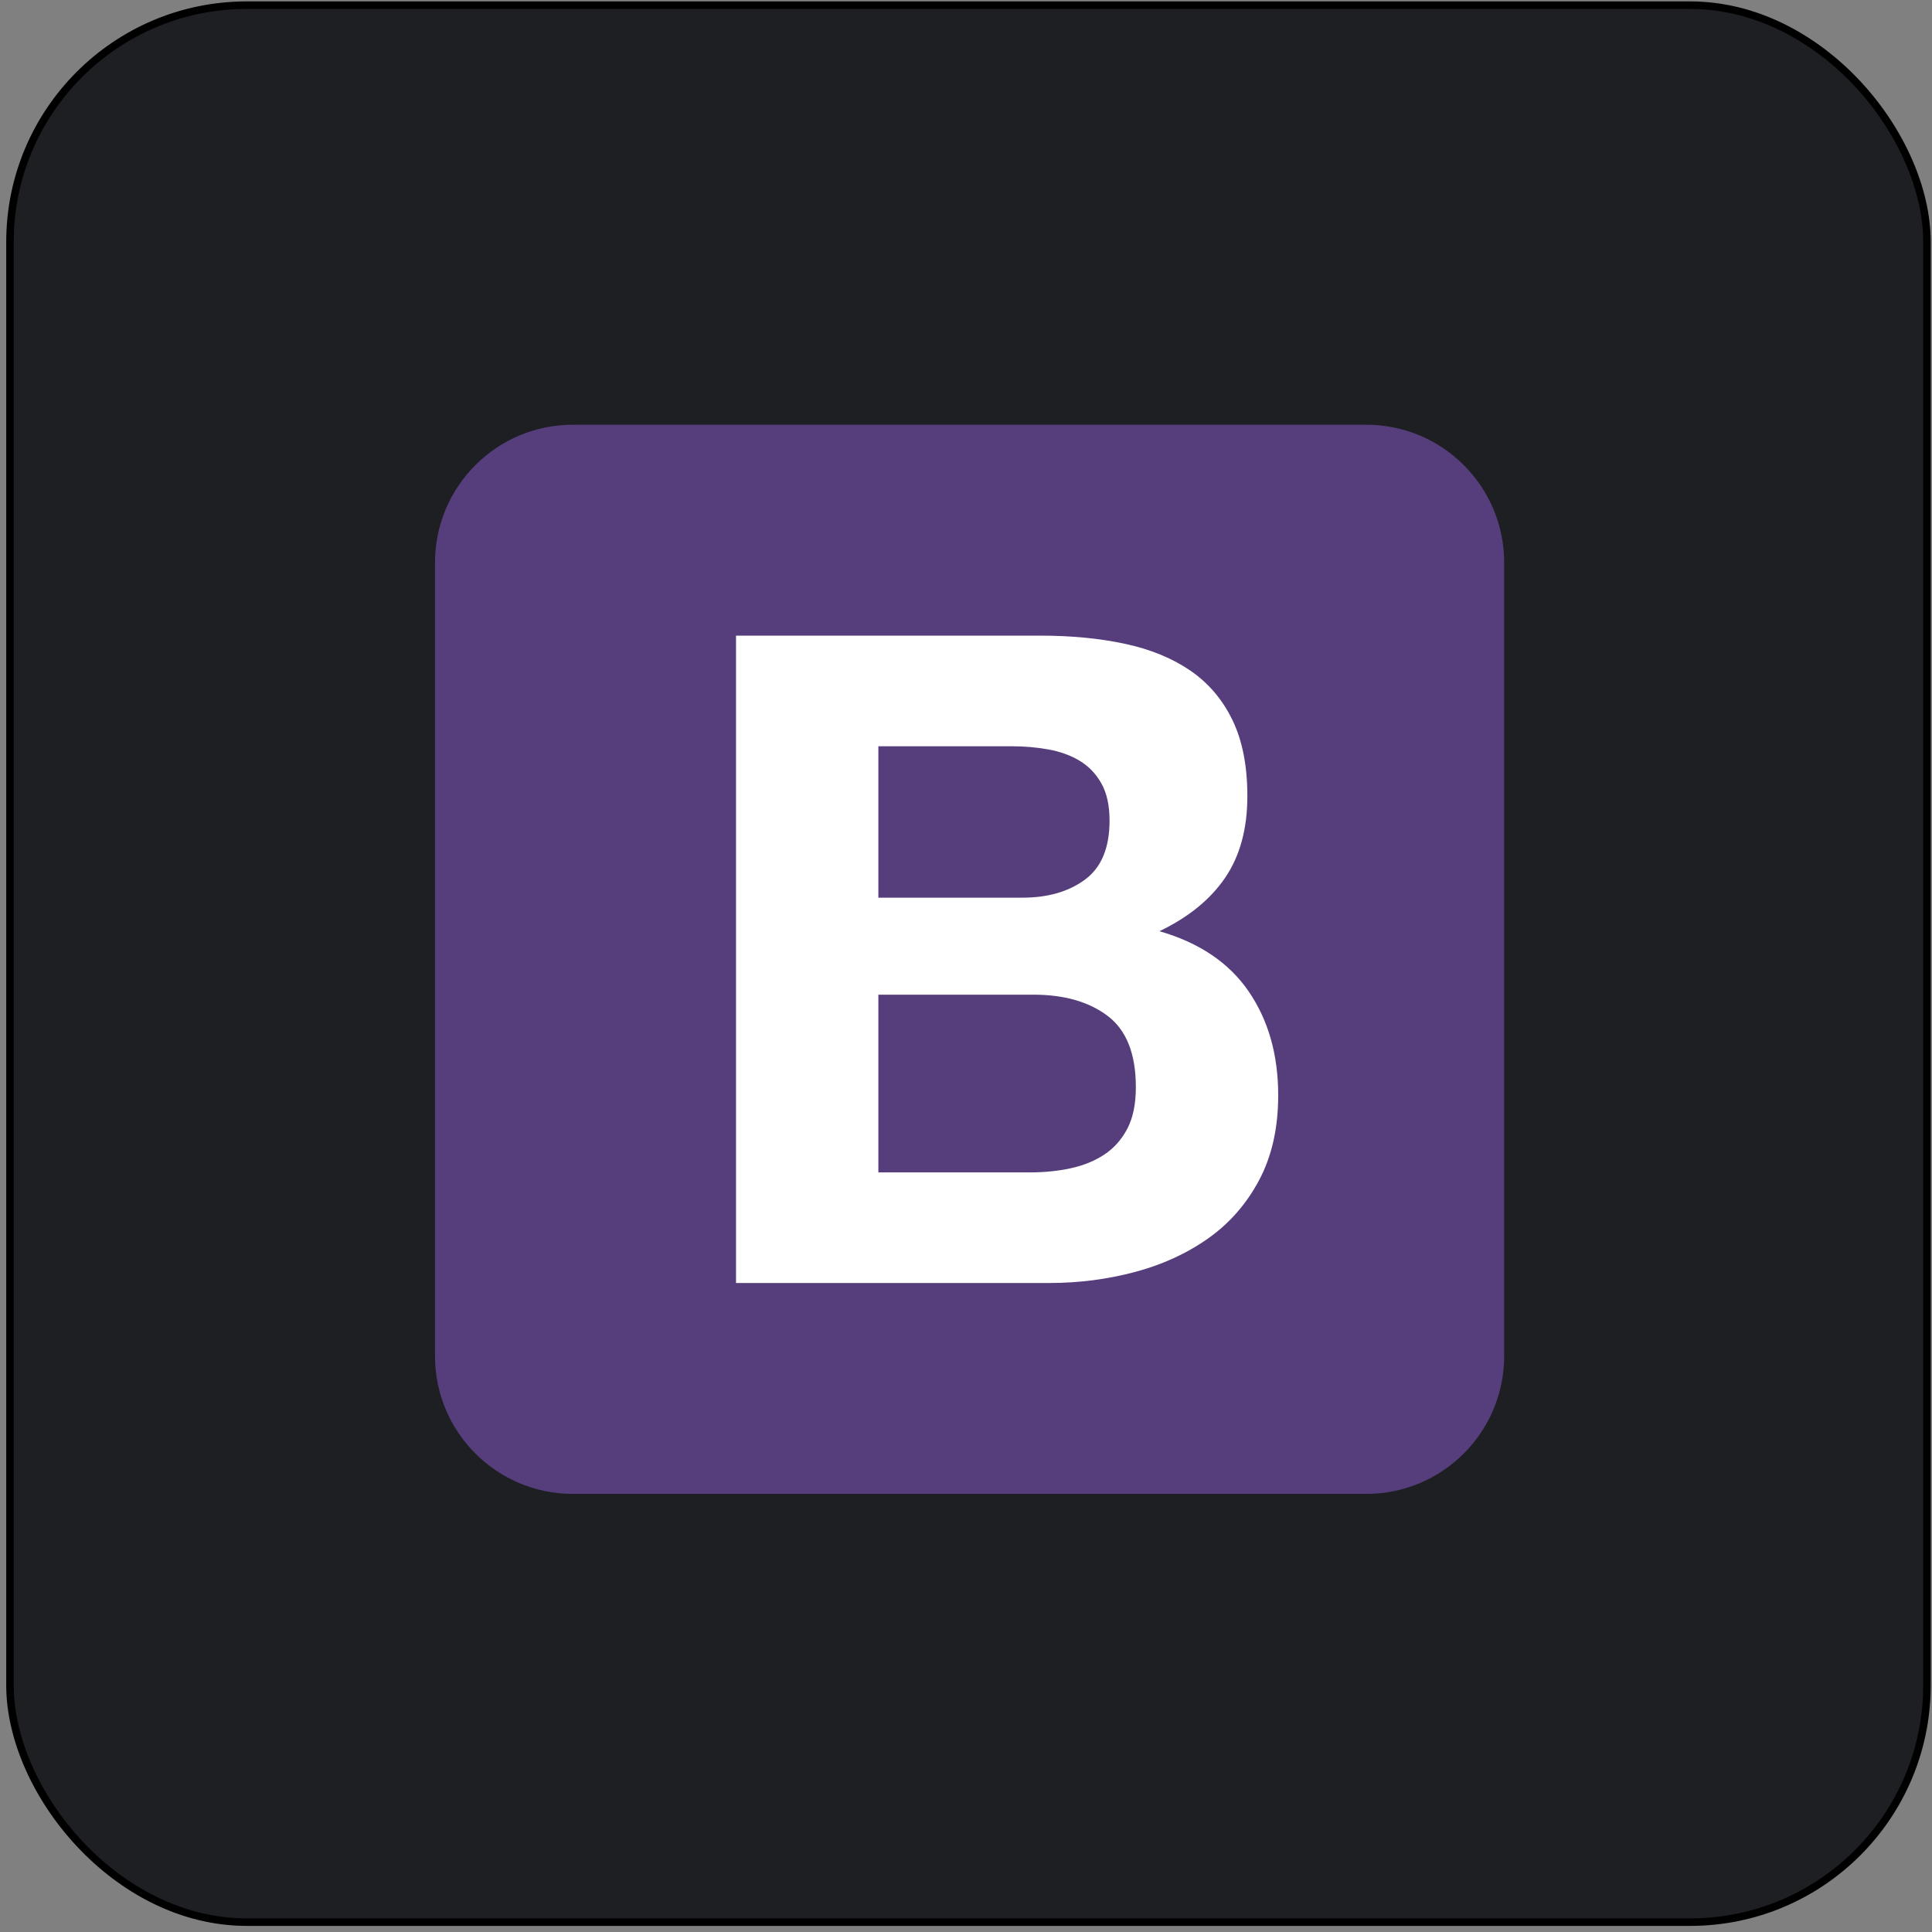 <svg width="257" height="257" viewBox="0 0 257 257" fill="none" xmlns="http://www.w3.org/2000/svg">
<rect x="0" y="0" width="257" height="257" fill="#808080" stroke="none"/>
<rect x="1.328" y="0.688" width="255" height="255" rx="31.5" fill="#1D1F23"/>
<rect x="1.328" y="0.688" width="255" height="255" rx="31.5" stroke="black"/>
<path d="M57.866 180.384C57.866 190.513 66.076 198.722 76.204 198.722H181.749C191.879 198.722 200.088 190.512 200.088 180.384V74.839C200.088 64.709 191.877 56.5 181.75 56.5H76.205C66.075 56.5 57.866 64.71 57.866 74.838V180.383V180.384Z" fill="#563D7C"/>
<path d="M116.842 119.41V99.269H134.571C136.26 99.269 137.887 99.41 139.455 99.692C141.023 99.973 142.41 100.475 143.616 101.199C144.822 101.923 145.787 102.928 146.511 104.214C147.234 105.5 147.596 107.149 147.596 109.158C147.596 112.777 146.511 115.39 144.34 116.998C142.169 118.606 139.395 119.41 136.018 119.41H116.842V119.41ZM97.907 84.555V170.667H139.636C143.496 170.667 147.255 170.184 150.913 169.219C154.571 168.254 157.827 166.767 160.682 164.757C163.536 162.747 165.808 160.154 167.496 156.978C169.185 153.802 170.029 150.043 170.029 145.702C170.029 140.314 168.722 135.712 166.109 131.893C163.496 128.073 159.536 125.4 154.229 123.872C158.089 122.023 161.004 119.651 162.974 116.757C164.943 113.862 165.928 110.244 165.928 105.902C165.928 101.882 165.265 98.505 163.938 95.772C162.611 93.038 160.742 90.847 158.33 89.199C155.918 87.55 153.024 86.364 149.646 85.641C146.27 84.917 142.531 84.555 138.43 84.555H97.907V84.555ZM116.842 155.953V132.314H137.465C141.566 132.314 144.862 133.259 147.355 135.149C149.847 137.038 151.094 140.194 151.094 144.616C151.094 146.868 150.712 148.717 149.948 150.164C149.184 151.611 148.159 152.757 146.872 153.601C145.586 154.445 144.099 155.048 142.41 155.41C140.721 155.772 138.953 155.953 137.104 155.953H116.842V155.953Z" fill="white"/>
</svg>
